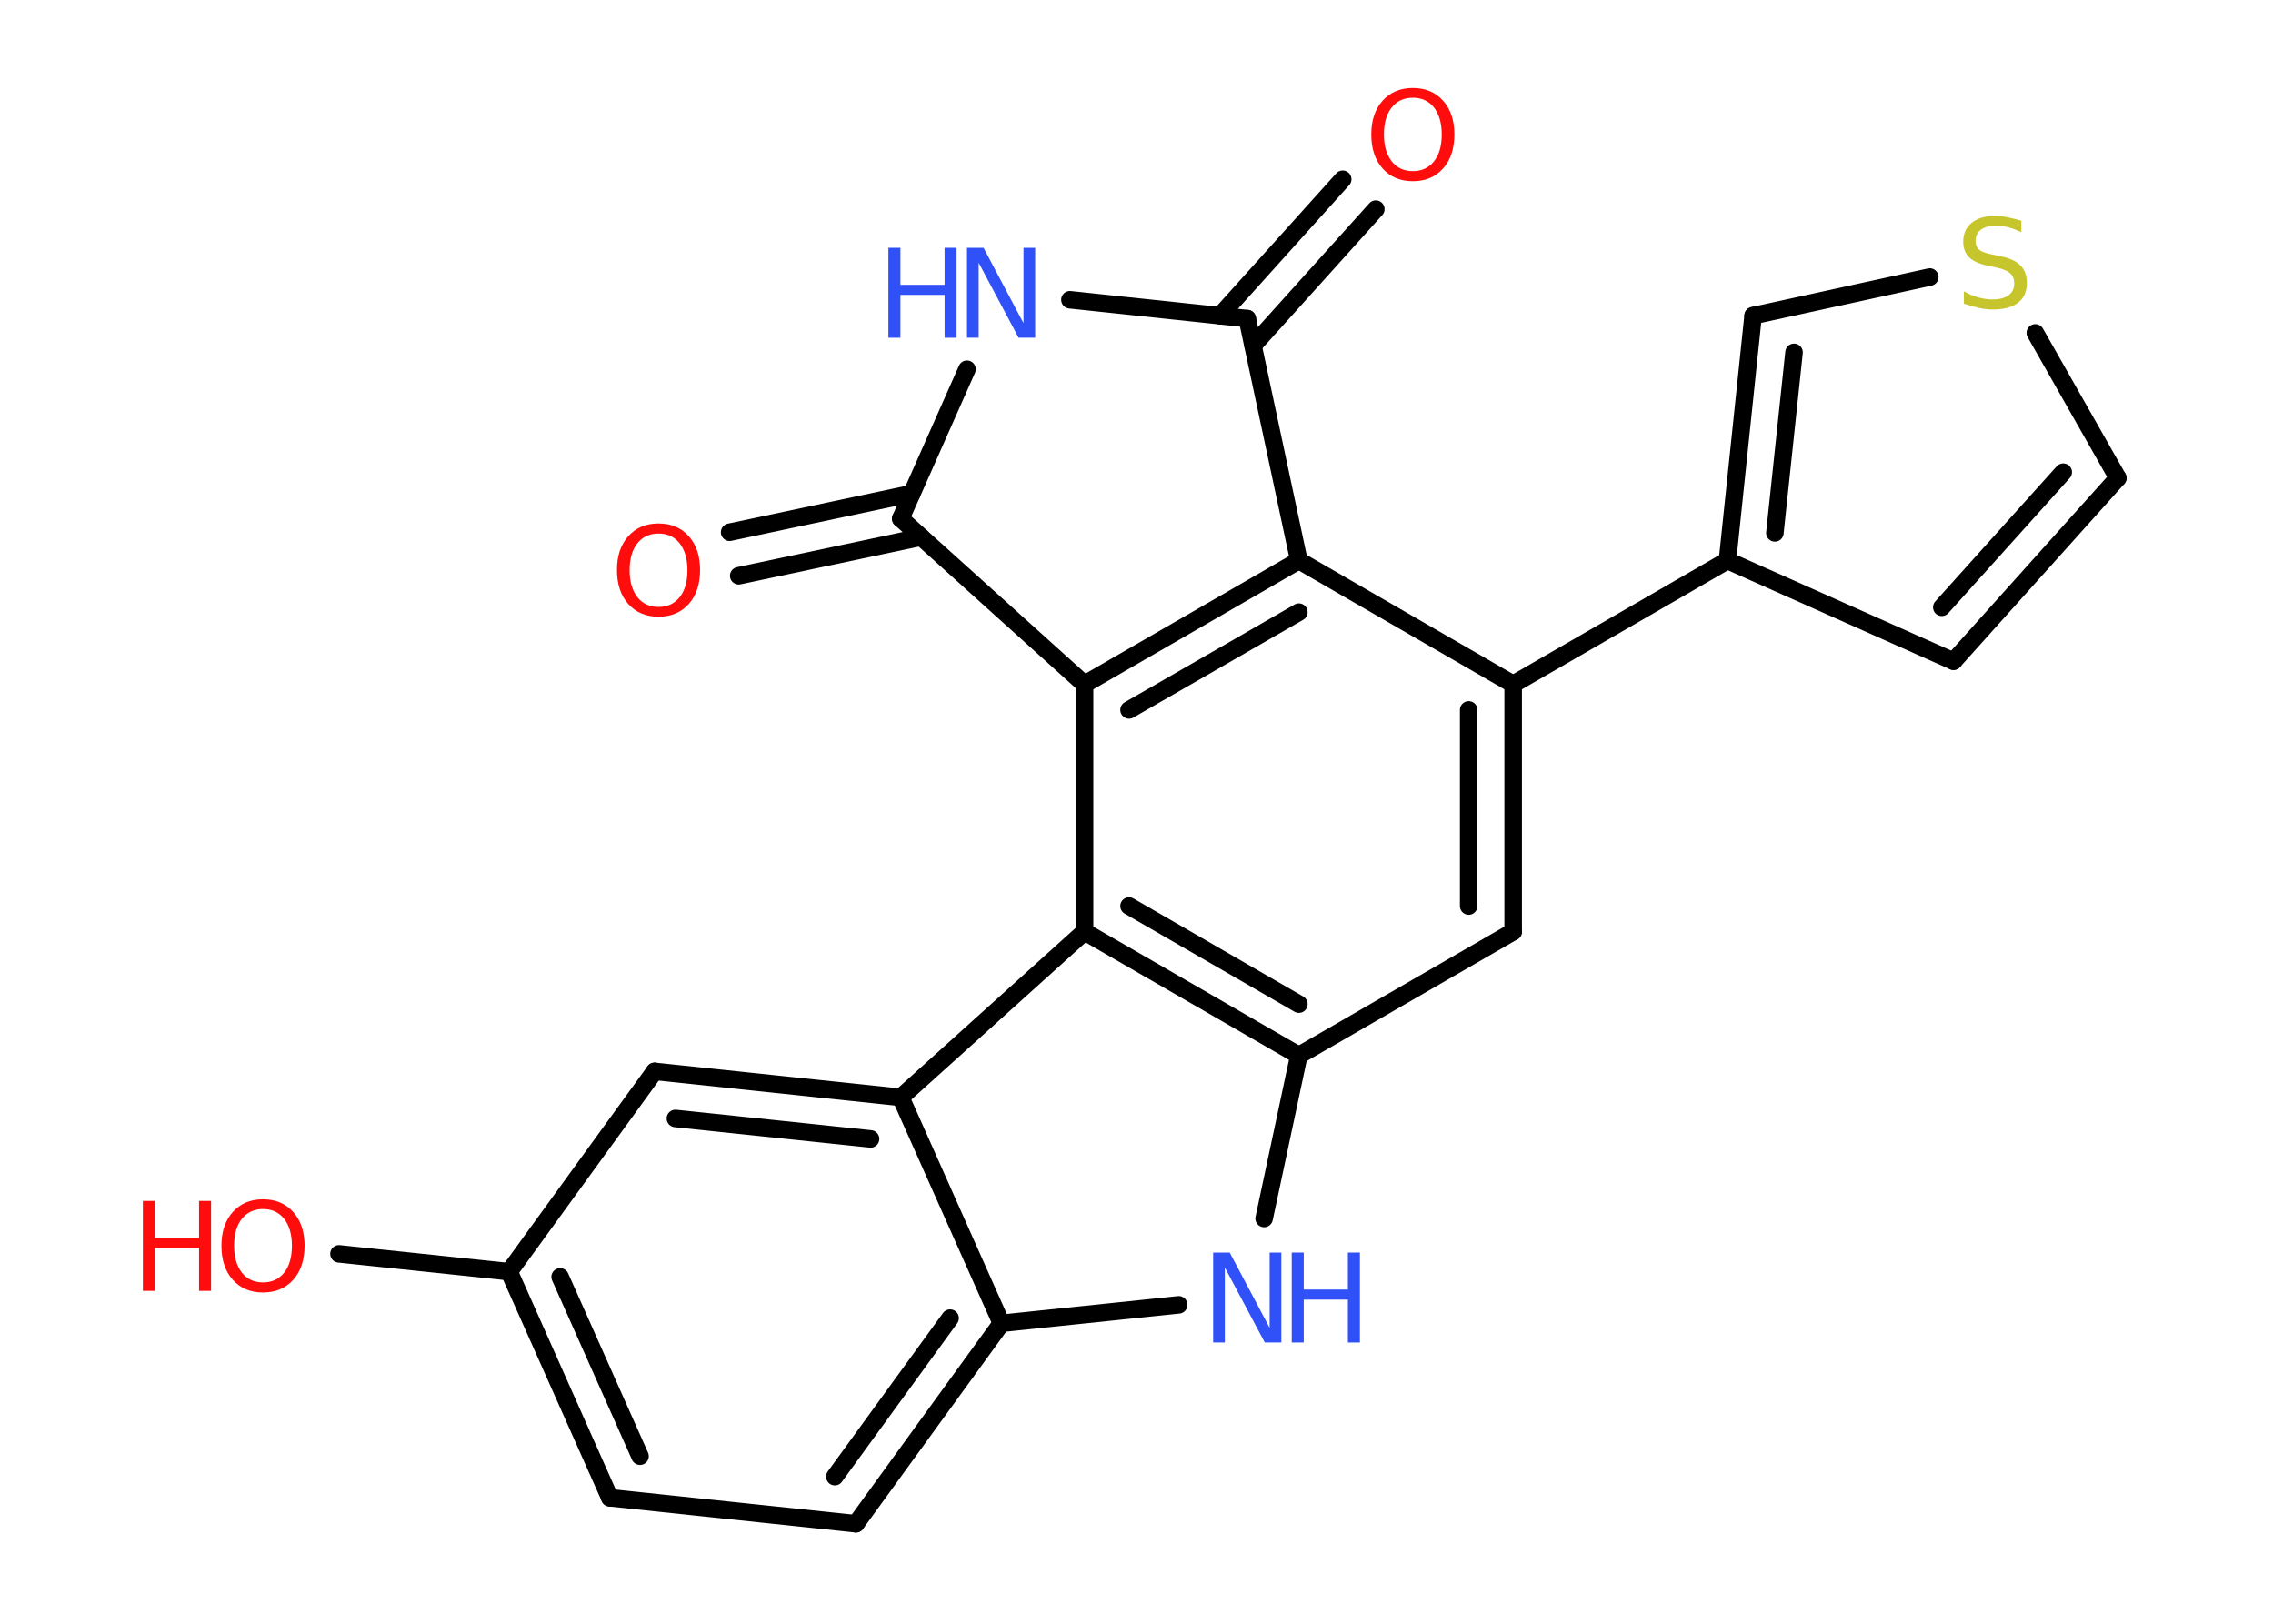 <?xml version='1.0' encoding='UTF-8'?>
<!DOCTYPE svg PUBLIC "-//W3C//DTD SVG 1.1//EN" "http://www.w3.org/Graphics/SVG/1.1/DTD/svg11.dtd">
<svg version='1.2' xmlns='http://www.w3.org/2000/svg' xmlns:xlink='http://www.w3.org/1999/xlink' width='70.0mm' height='50.0mm' viewBox='0 0 70.0 50.0'>
  <desc>Generated by the Chemistry Development Kit (http://github.com/cdk)</desc>
  <g stroke-linecap='round' stroke-linejoin='round' stroke='#000000' stroke-width='.54' fill='#FF0D0D'>
    <rect x='.0' y='.0' width='70.0' height='50.0' fill='#FFFFFF' stroke='none'/>
    <g id='mol1' class='mol'>
      <g id='mol1bnd1' class='bond'>
        <line x1='42.37' y1='6.44' x2='38.59' y2='10.64'/>
        <line x1='41.35' y1='5.52' x2='37.57' y2='9.72'/>
      </g>
      <line id='mol1bnd2' class='bond' x1='38.41' y1='9.81' x2='32.95' y2='9.23'/>
      <line id='mol1bnd3' class='bond' x1='29.78' y1='11.37' x2='27.74' y2='15.97'/>
      <g id='mol1bnd4' class='bond'>
        <line x1='28.37' y1='16.54' x2='22.75' y2='17.73'/>
        <line x1='28.08' y1='15.2' x2='22.47' y2='16.39'/>
      </g>
      <line id='mol1bnd5' class='bond' x1='27.74' y1='15.97' x2='33.4' y2='21.07'/>
      <g id='mol1bnd6' class='bond'>
        <line x1='40.0' y1='17.26' x2='33.4' y2='21.07'/>
        <line x1='40.0' y1='18.85' x2='34.77' y2='21.86'/>
      </g>
      <line id='mol1bnd7' class='bond' x1='38.41' y1='9.81' x2='40.0' y2='17.26'/>
      <line id='mol1bnd8' class='bond' x1='40.0' y1='17.26' x2='46.6' y2='21.07'/>
      <line id='mol1bnd9' class='bond' x1='46.6' y1='21.07' x2='53.2' y2='17.26'/>
      <line id='mol1bnd10' class='bond' x1='53.2' y1='17.26' x2='60.16' y2='20.36'/>
      <g id='mol1bnd11' class='bond'>
        <line x1='60.16' y1='20.36' x2='65.22' y2='14.72'/>
        <line x1='59.8' y1='18.7' x2='63.54' y2='14.54'/>
      </g>
      <line id='mol1bnd12' class='bond' x1='65.22' y1='14.72' x2='62.68' y2='10.25'/>
      <line id='mol1bnd13' class='bond' x1='59.43' y1='8.53' x2='53.99' y2='9.72'/>
      <g id='mol1bnd14' class='bond'>
        <line x1='53.99' y1='9.72' x2='53.2' y2='17.26'/>
        <line x1='55.25' y1='10.85' x2='54.66' y2='16.41'/>
      </g>
      <g id='mol1bnd15' class='bond'>
        <line x1='46.6' y1='28.69' x2='46.6' y2='21.07'/>
        <line x1='45.23' y1='27.9' x2='45.23' y2='21.86'/>
      </g>
      <line id='mol1bnd16' class='bond' x1='46.6' y1='28.69' x2='40.0' y2='32.5'/>
      <line id='mol1bnd17' class='bond' x1='40.0' y1='32.5' x2='38.93' y2='37.52'/>
      <line id='mol1bnd18' class='bond' x1='36.3' y1='40.18' x2='30.84' y2='40.75'/>
      <g id='mol1bnd19' class='bond'>
        <line x1='26.36' y1='46.92' x2='30.84' y2='40.75'/>
        <line x1='25.71' y1='45.47' x2='29.26' y2='40.59'/>
      </g>
      <line id='mol1bnd20' class='bond' x1='26.36' y1='46.92' x2='18.78' y2='46.12'/>
      <g id='mol1bnd21' class='bond'>
        <line x1='15.68' y1='39.16' x2='18.78' y2='46.12'/>
        <line x1='17.25' y1='39.32' x2='19.71' y2='44.84'/>
      </g>
      <line id='mol1bnd22' class='bond' x1='15.68' y1='39.16' x2='10.44' y2='38.61'/>
      <line id='mol1bnd23' class='bond' x1='15.68' y1='39.16' x2='20.16' y2='32.99'/>
      <g id='mol1bnd24' class='bond'>
        <line x1='27.74' y1='33.79' x2='20.16' y2='32.99'/>
        <line x1='26.81' y1='35.07' x2='20.8' y2='34.44'/>
      </g>
      <line id='mol1bnd25' class='bond' x1='30.84' y1='40.75' x2='27.74' y2='33.79'/>
      <line id='mol1bnd26' class='bond' x1='27.74' y1='33.79' x2='33.4' y2='28.69'/>
      <line id='mol1bnd27' class='bond' x1='33.4' y1='21.07' x2='33.4' y2='28.69'/>
      <g id='mol1bnd28' class='bond'>
        <line x1='33.4' y1='28.69' x2='40.0' y2='32.5'/>
        <line x1='34.77' y1='27.9' x2='40.0' y2='30.92'/>
      </g>
      <path id='mol1atm1' class='atom' d='M43.51 3.01q-.41 .0 -.65 .3q-.24 .3 -.24 .83q.0 .52 .24 .83q.24 .3 .65 .3q.41 .0 .65 -.3q.24 -.3 .24 -.83q.0 -.52 -.24 -.83q-.24 -.3 -.65 -.3zM43.51 2.71q.58 .0 .93 .39q.35 .39 .35 1.04q.0 .66 -.35 1.05q-.35 .39 -.93 .39q-.58 .0 -.93 -.39q-.35 -.39 -.35 -1.05q.0 -.65 .35 -1.04q.35 -.39 .93 -.39z' stroke='none'/>
      <g id='mol1atm3' class='atom'>
        <path d='M29.79 7.63h.5l1.23 2.32v-2.32h.36v2.77h-.51l-1.23 -2.31v2.31h-.36v-2.77z' stroke='none' fill='#3050F8'/>
        <path d='M27.36 7.63h.37v1.14h1.36v-1.14h.37v2.77h-.37v-1.32h-1.36v1.32h-.37v-2.77z' stroke='none' fill='#3050F8'/>
      </g>
      <path id='mol1atm5' class='atom' d='M20.28 16.43q-.41 .0 -.65 .3q-.24 .3 -.24 .83q.0 .52 .24 .83q.24 .3 .65 .3q.41 .0 .65 -.3q.24 -.3 .24 -.83q.0 -.52 -.24 -.83q-.24 -.3 -.65 -.3zM20.28 16.12q.58 .0 .93 .39q.35 .39 .35 1.04q.0 .66 -.35 1.05q-.35 .39 -.93 .39q-.58 .0 -.93 -.39q-.35 -.39 -.35 -1.05q.0 -.65 .35 -1.04q.35 -.39 .93 -.39z' stroke='none'/>
      <path id='mol1atm12' class='atom' d='M62.25 6.79v.36q-.21 -.1 -.4 -.15q-.19 -.05 -.37 -.05q-.31 .0 -.47 .12q-.17 .12 -.17 .34q.0 .18 .11 .28q.11 .09 .42 .15l.23 .05q.42 .08 .62 .28q.2 .2 .2 .54q.0 .4 -.27 .61q-.27 .21 -.79 .21q-.2 .0 -.42 -.05q-.22 -.05 -.46 -.13v-.38q.23 .13 .45 .19q.22 .06 .43 .06q.32 .0 .5 -.13q.17 -.13 .17 -.36q.0 -.21 -.13 -.32q-.13 -.11 -.41 -.17l-.23 -.05q-.42 -.08 -.61 -.26q-.19 -.18 -.19 -.49q.0 -.37 .26 -.58q.26 -.21 .71 -.21q.19 .0 .39 .04q.2 .04 .41 .1z' stroke='none' fill='#C6C62C'/>
      <g id='mol1atm16' class='atom'>
        <path d='M37.37 38.57h.5l1.23 2.32v-2.32h.36v2.77h-.51l-1.23 -2.31v2.31h-.36v-2.77z' stroke='none' fill='#3050F8'/>
        <path d='M39.78 38.57h.37v1.14h1.36v-1.14h.37v2.77h-.37v-1.32h-1.36v1.32h-.37v-2.77z' stroke='none' fill='#3050F8'/>
      </g>
      <g id='mol1atm21' class='atom'>
        <path d='M8.1 37.23q-.41 .0 -.65 .3q-.24 .3 -.24 .83q.0 .52 .24 .83q.24 .3 .65 .3q.41 .0 .65 -.3q.24 -.3 .24 -.83q.0 -.52 -.24 -.83q-.24 -.3 -.65 -.3zM8.1 36.93q.58 .0 .93 .39q.35 .39 .35 1.04q.0 .66 -.35 1.05q-.35 .39 -.93 .39q-.58 .0 -.93 -.39q-.35 -.39 -.35 -1.05q.0 -.65 .35 -1.04q.35 -.39 .93 -.39z' stroke='none'/>
        <path d='M4.4 36.98h.37v1.14h1.36v-1.14h.37v2.77h-.37v-1.32h-1.36v1.32h-.37v-2.77z' stroke='none'/>
      </g>
    </g>
  </g>
</svg>
